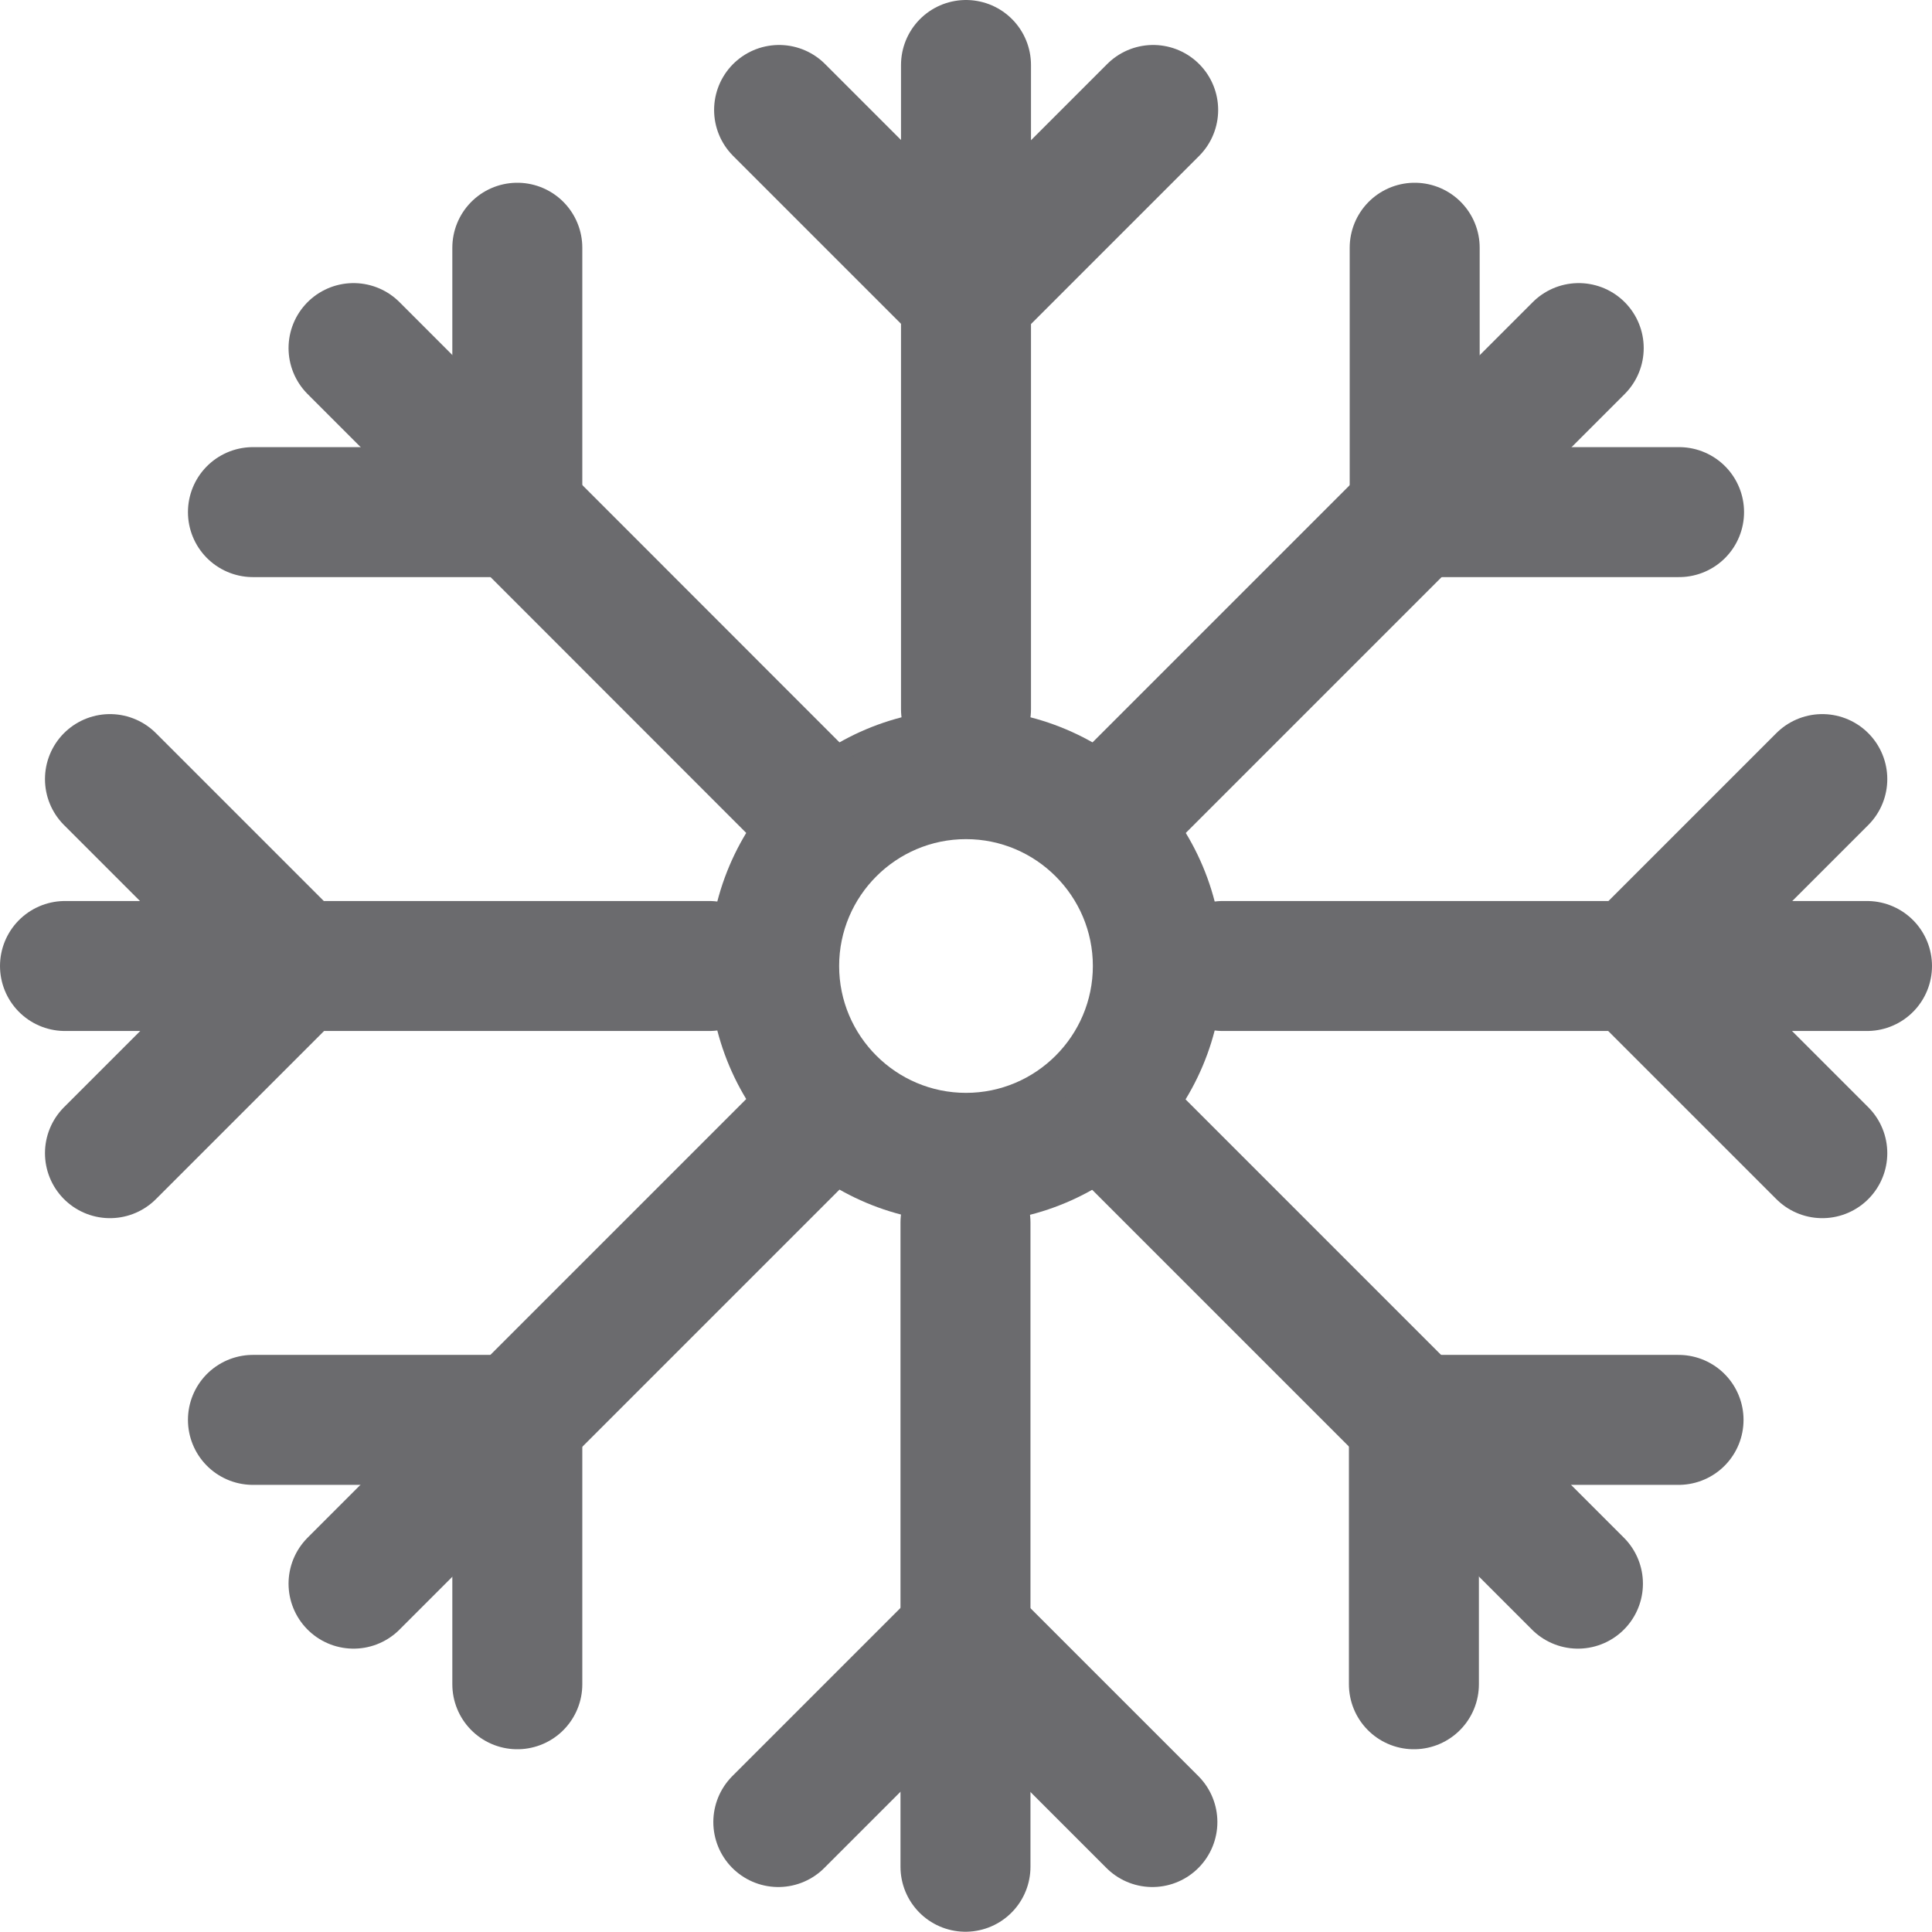 <?xml version="1.0" encoding="UTF-8"?>
<svg id="Layer_1" data-name="Layer 1" xmlns="http://www.w3.org/2000/svg" viewBox="0 0 74.32 74.31">
  <defs>
    <style>
      .cls-1 {
        fill: none;
        stroke: #6b6b6e;
        stroke-linecap: round;
        stroke-miterlimit: 10;
        stroke-width: 5px;
      }

      .cls-2 {
        fill: #6b6b6e;
        stroke-width: 0px;
      }
    </style>
  </defs>
  <path class="cls-2" d="m37.16,32.28c2.69,0,4.88,2.19,4.88,4.88s-2.19,4.88-4.88,4.88-4.88-2.19-4.88-4.88,2.19-4.88,4.88-4.88m0-5c-5.46,0-9.88,4.42-9.88,9.88s4.42,9.88,9.88,9.88,9.88-4.42,9.88-9.88-4.42-9.88-9.88-9.88h0Z"/>
  <line class="cls-1" x1="37.16" y1="27.28" x2="37.16" y2="2.5"/>
  <line class="cls-1" x1="37.91" y1="10.68" x2="44.36" y2="4.23"/>
  <line class="cls-1" x1="36.42" y1="10.68" x2="29.97" y2="4.23"/>
  <line class="cls-1" x1="27.28" y1="37.16" x2="2.5" y2="37.16"/>
  <line class="cls-1" x1="10.68" y1="37.91" x2="4.23" y2="44.36"/>
  <line class="cls-1" x1="10.68" y1="36.42" x2="4.23" y2="29.97"/>
  <line class="cls-1" x1="31.12" y1="30.92" x2="13.6" y2="13.39"/>
  <line class="cls-1" x1="18.85" y1="19.7" x2="9.73" y2="19.7"/>
  <line class="cls-1" x1="19.9" y1="18.65" x2="19.9" y2="9.53"/>
  <line class="cls-1" x1="47.04" y1="37.16" x2="71.82" y2="37.16"/>
  <line class="cls-1" x1="63.65" y1="37.91" x2="70.1" y2="44.36"/>
  <line class="cls-1" x1="63.65" y1="36.42" x2="70.1" y2="29.97"/>
  <line class="cls-1" x1="43.2" y1="30.92" x2="60.73" y2="13.39"/>
  <line class="cls-1" x1="55.47" y1="19.7" x2="64.59" y2="19.7"/>
  <line class="cls-1" x1="54.42" y1="18.65" x2="54.42" y2="9.53"/>
  <line class="cls-1" x1="37.14" y1="47.03" x2="37.14" y2="71.81"/>
  <line class="cls-1" x1="36.39" y1="63.64" x2="29.94" y2="70.09"/>
  <line class="cls-1" x1="37.88" y1="63.64" x2="44.33" y2="70.09"/>
  <line class="cls-1" x1="43.18" y1="43.4" x2="60.7" y2="60.92"/>
  <line class="cls-1" x1="55.44" y1="54.62" x2="64.57" y2="54.62"/>
  <line class="cls-1" x1="54.39" y1="55.67" x2="54.39" y2="64.79"/>
  <line class="cls-1" x1="31.12" y1="43.4" x2="13.6" y2="60.92"/>
  <line class="cls-1" x1="18.85" y1="54.62" x2="9.73" y2="54.62"/>
  <line class="cls-1" x1="19.9" y1="55.67" x2="19.9" y2="64.79"/>
</svg>